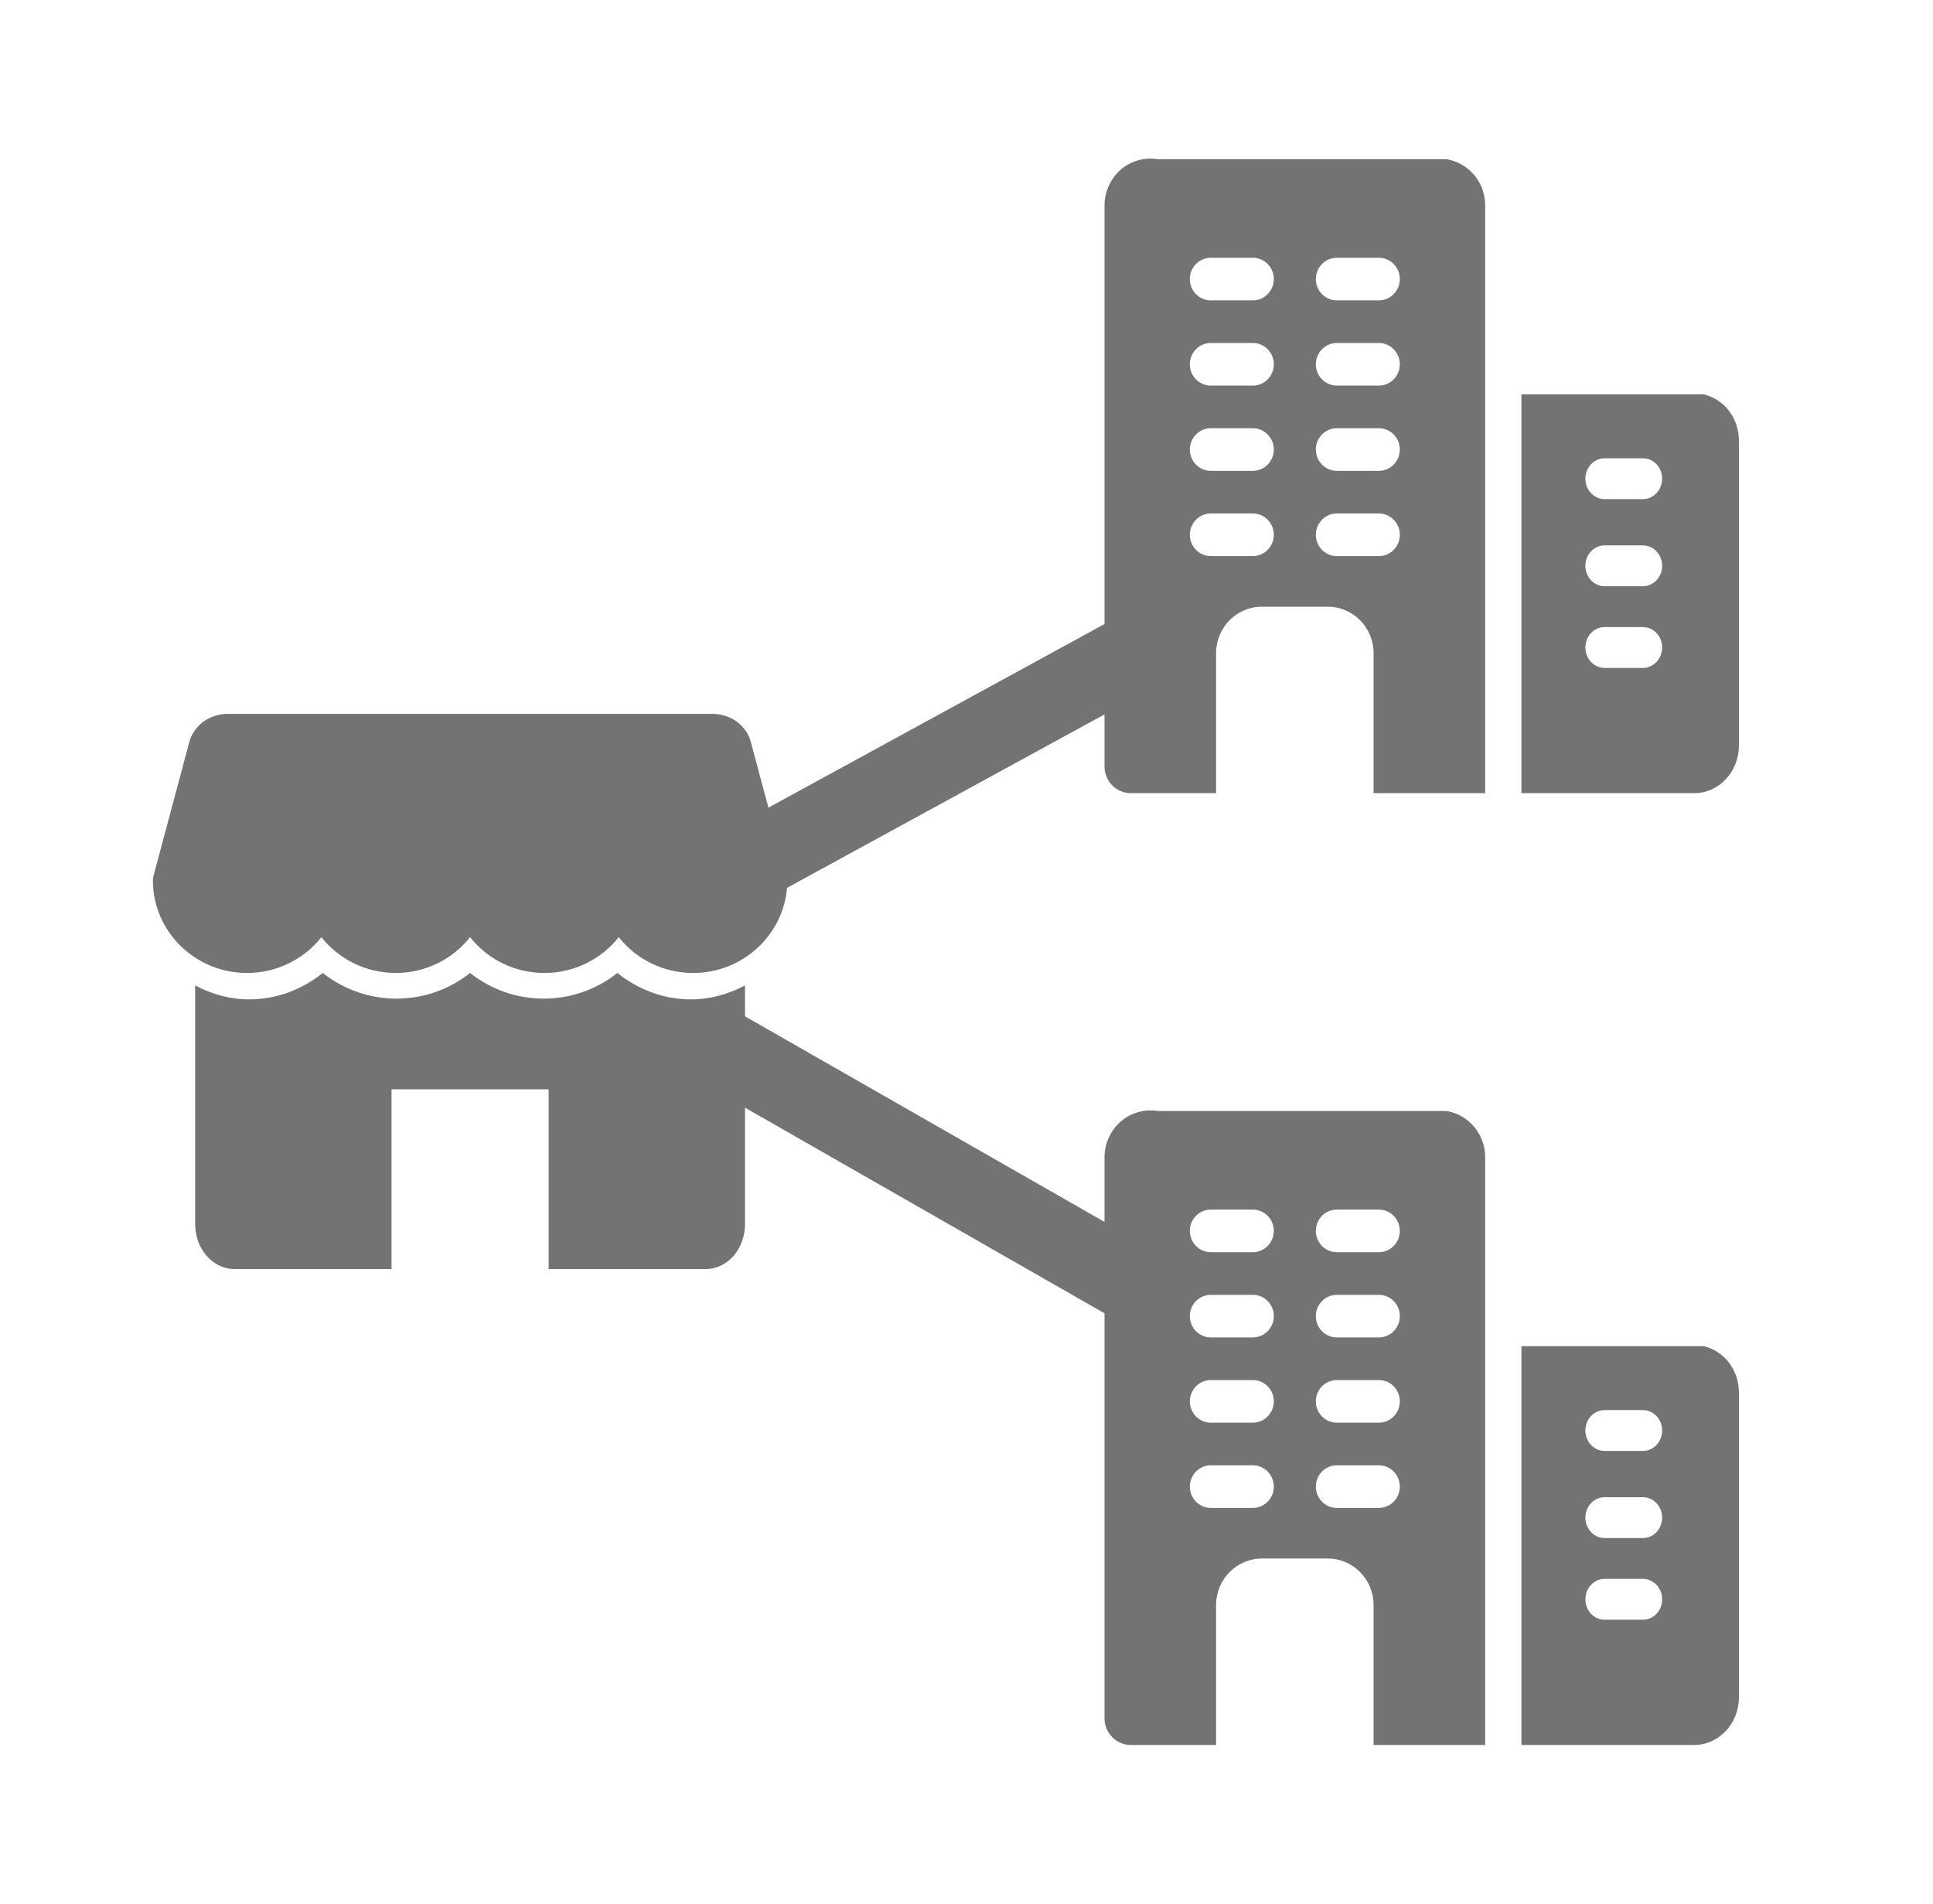 <svg width="65" height="64" viewBox="0 0 65 64" fill="none" xmlns="http://www.w3.org/2000/svg">
<path fill-rule="evenodd" clip-rule="evenodd" d="M38.941 5.352H48.643C49.393 5.478 49.941 6.132 49.941 6.902V26.666H46.189V21.965C46.189 21.096 45.5 20.397 44.644 20.397H42.437C41.581 20.397 40.892 21.096 40.892 21.965V26.666H38.023C37.538 26.666 37.141 26.263 37.141 25.771V24.018L26.464 29.85C26.333 31.448 24.968 32.711 23.307 32.711C22.291 32.711 21.387 32.239 20.807 31.507C20.227 32.239 19.323 32.711 18.307 32.711C17.291 32.711 16.387 32.239 15.807 31.507C15.227 32.239 14.322 32.711 13.307 32.711C12.293 32.711 11.387 32.239 10.807 31.507C10.227 32.239 9.322 32.711 8.307 32.711C6.561 32.711 5.141 31.314 5.141 29.599C5.141 29.548 5.147 29.497 5.161 29.449L6.367 24.942C6.517 24.388 7.05 23.999 7.662 23.999H23.954C24.566 23.999 25.099 24.388 25.247 24.942L25.839 27.153L37.141 20.98V6.902C37.141 6.445 37.344 6.006 37.688 5.702C38.032 5.406 38.491 5.281 38.941 5.352ZM40.716 18.696H42.128C42.518 18.696 42.834 18.375 42.834 17.979C42.834 17.584 42.518 17.263 42.128 17.263H40.716C40.326 17.263 40.01 17.584 40.01 17.979C40.01 18.375 40.326 18.696 40.716 18.696ZM46.365 18.696H44.953C44.563 18.696 44.247 18.375 44.247 17.979C44.247 17.584 44.563 17.263 44.953 17.263H46.365C46.755 17.263 47.072 17.584 47.072 17.979C47.072 18.375 46.755 18.696 46.365 18.696ZM40.716 15.83H42.128C42.518 15.83 42.834 15.509 42.834 15.114C42.834 14.718 42.518 14.397 42.128 14.397H40.716C40.326 14.397 40.01 14.718 40.01 15.114C40.01 15.509 40.326 15.83 40.716 15.83ZM46.365 15.83H44.953C44.563 15.83 44.247 15.509 44.247 15.114C44.247 14.718 44.563 14.397 44.953 14.397H46.365C46.755 14.397 47.072 14.718 47.072 15.114C47.072 15.509 46.755 15.83 46.365 15.83ZM40.716 12.964H42.128C42.518 12.964 42.834 12.643 42.834 12.248C42.834 11.852 42.518 11.531 42.128 11.531H40.716C40.326 11.531 40.01 11.852 40.01 12.248C40.01 12.643 40.326 12.964 40.716 12.964ZM46.365 12.964H44.953C44.563 12.964 44.247 12.643 44.247 12.248C44.247 11.852 44.563 11.531 44.953 11.531H46.365C46.755 11.531 47.072 11.852 47.072 12.248C47.072 12.643 46.755 12.964 46.365 12.964ZM40.716 10.099H42.128C42.518 10.099 42.834 9.778 42.834 9.382C42.834 8.987 42.518 8.666 42.128 8.666H40.716C40.326 8.666 40.01 8.987 40.01 9.382C40.01 9.778 40.326 10.099 40.716 10.099ZM46.365 10.099H44.953C44.563 10.099 44.247 9.778 44.247 9.382C44.247 8.987 44.563 8.666 44.953 8.666H46.365C46.755 8.666 47.072 8.987 47.072 9.382C47.072 9.778 46.755 10.099 46.365 10.099ZM57.286 13.257H51.16V26.666H56.968C57.798 26.666 58.474 25.948 58.474 25.064V14.822C58.474 14.066 57.989 13.422 57.286 13.257ZM55.247 22.455H53.956C53.6 22.455 53.311 22.148 53.311 21.769C53.311 21.39 53.6 21.082 53.956 21.082H55.247C55.603 21.082 55.892 21.39 55.892 21.769C55.892 22.148 55.603 22.455 55.247 22.455ZM53.956 19.709H55.247C55.603 19.709 55.892 19.402 55.892 19.023C55.892 18.644 55.603 18.336 55.247 18.336H53.956C53.6 18.336 53.311 18.644 53.311 19.023C53.311 19.402 53.6 19.709 53.956 19.709ZM55.247 16.78H53.956C53.6 16.78 53.311 16.472 53.311 16.093C53.311 15.714 53.6 15.407 53.956 15.407H55.247C55.603 15.407 55.892 15.714 55.892 16.093C55.892 16.472 55.603 16.78 55.247 16.78ZM25.052 34.169L37.141 41.081V38.902C37.141 38.445 37.344 38.006 37.688 37.702C38.032 37.406 38.491 37.281 38.941 37.352H48.643C49.393 37.478 49.941 38.132 49.941 38.902V58.666H46.189V53.965C46.189 53.096 45.5 52.397 44.644 52.397H42.437C41.581 52.397 40.892 53.096 40.892 53.965V58.666H38.023C37.538 58.666 37.141 58.263 37.141 57.771V44.153L25.052 37.24V41.155C25.052 41.989 24.46 42.666 23.731 42.666H18.449V36.621H13.166V42.666H7.884C7.155 42.666 6.563 41.989 6.563 41.155V33.129C7.119 33.425 7.73 33.599 8.379 33.599C9.278 33.599 10.133 33.285 10.855 32.711C12.3 33.861 14.363 33.861 15.807 32.711C17.252 33.861 19.315 33.861 20.76 32.711C21.482 33.285 22.337 33.599 23.236 33.599C23.884 33.599 24.496 33.425 25.052 33.129V34.169ZM42.128 50.696H40.716C40.326 50.696 40.01 50.375 40.01 49.979C40.01 49.584 40.326 49.263 40.716 49.263H42.128C42.518 49.263 42.834 49.584 42.834 49.979C42.834 50.375 42.518 50.696 42.128 50.696ZM44.953 50.696H46.365C46.755 50.696 47.072 50.375 47.072 49.979C47.072 49.584 46.755 49.263 46.365 49.263H44.953C44.563 49.263 44.247 49.584 44.247 49.979C44.247 50.375 44.563 50.696 44.953 50.696ZM42.128 47.83H40.716C40.326 47.83 40.01 47.509 40.01 47.114C40.01 46.718 40.326 46.397 40.716 46.397H42.128C42.518 46.397 42.834 46.718 42.834 47.114C42.834 47.509 42.518 47.83 42.128 47.83ZM44.953 47.83H46.365C46.755 47.83 47.072 47.509 47.072 47.114C47.072 46.718 46.755 46.397 46.365 46.397H44.953C44.563 46.397 44.247 46.718 44.247 47.114C44.247 47.509 44.563 47.83 44.953 47.83ZM42.128 44.964H40.716C40.326 44.964 40.01 44.643 40.01 44.248C40.01 43.852 40.326 43.532 40.716 43.532H42.128C42.518 43.532 42.834 43.852 42.834 44.248C42.834 44.643 42.518 44.964 42.128 44.964ZM44.953 44.964H46.365C46.755 44.964 47.072 44.643 47.072 44.248C47.072 43.852 46.755 43.532 46.365 43.532H44.953C44.563 43.532 44.247 43.852 44.247 44.248C44.247 44.643 44.563 44.964 44.953 44.964ZM42.128 42.099H40.716C40.326 42.099 40.01 41.778 40.01 41.382C40.01 40.987 40.326 40.666 40.716 40.666H42.128C42.518 40.666 42.834 40.987 42.834 41.382C42.834 41.778 42.518 42.099 42.128 42.099ZM44.953 42.099H46.365C46.755 42.099 47.072 41.778 47.072 41.382C47.072 40.987 46.755 40.666 46.365 40.666H44.953C44.563 40.666 44.247 40.987 44.247 41.382C44.247 41.778 44.563 42.099 44.953 42.099ZM51.16 45.257H57.286C57.989 45.422 58.474 46.066 58.474 46.822V57.064C58.474 57.947 57.798 58.666 56.968 58.666H51.16V45.257ZM53.956 54.455H55.247C55.603 54.455 55.892 54.148 55.892 53.769C55.892 53.39 55.603 53.082 55.247 53.082H53.956C53.6 53.082 53.311 53.39 53.311 53.769C53.311 54.148 53.6 54.455 53.956 54.455ZM55.247 51.709H53.956C53.6 51.709 53.311 51.402 53.311 51.023C53.311 50.644 53.6 50.336 53.956 50.336H55.247C55.603 50.336 55.892 50.644 55.892 51.023C55.892 51.402 55.603 51.709 55.247 51.709ZM53.956 48.78H55.247C55.603 48.78 55.892 48.472 55.892 48.093C55.892 47.714 55.603 47.407 55.247 47.407H53.956C53.6 47.407 53.311 47.714 53.311 48.093C53.311 48.472 53.6 48.78 53.956 48.78Z" fill="#737373"/>
</svg>
